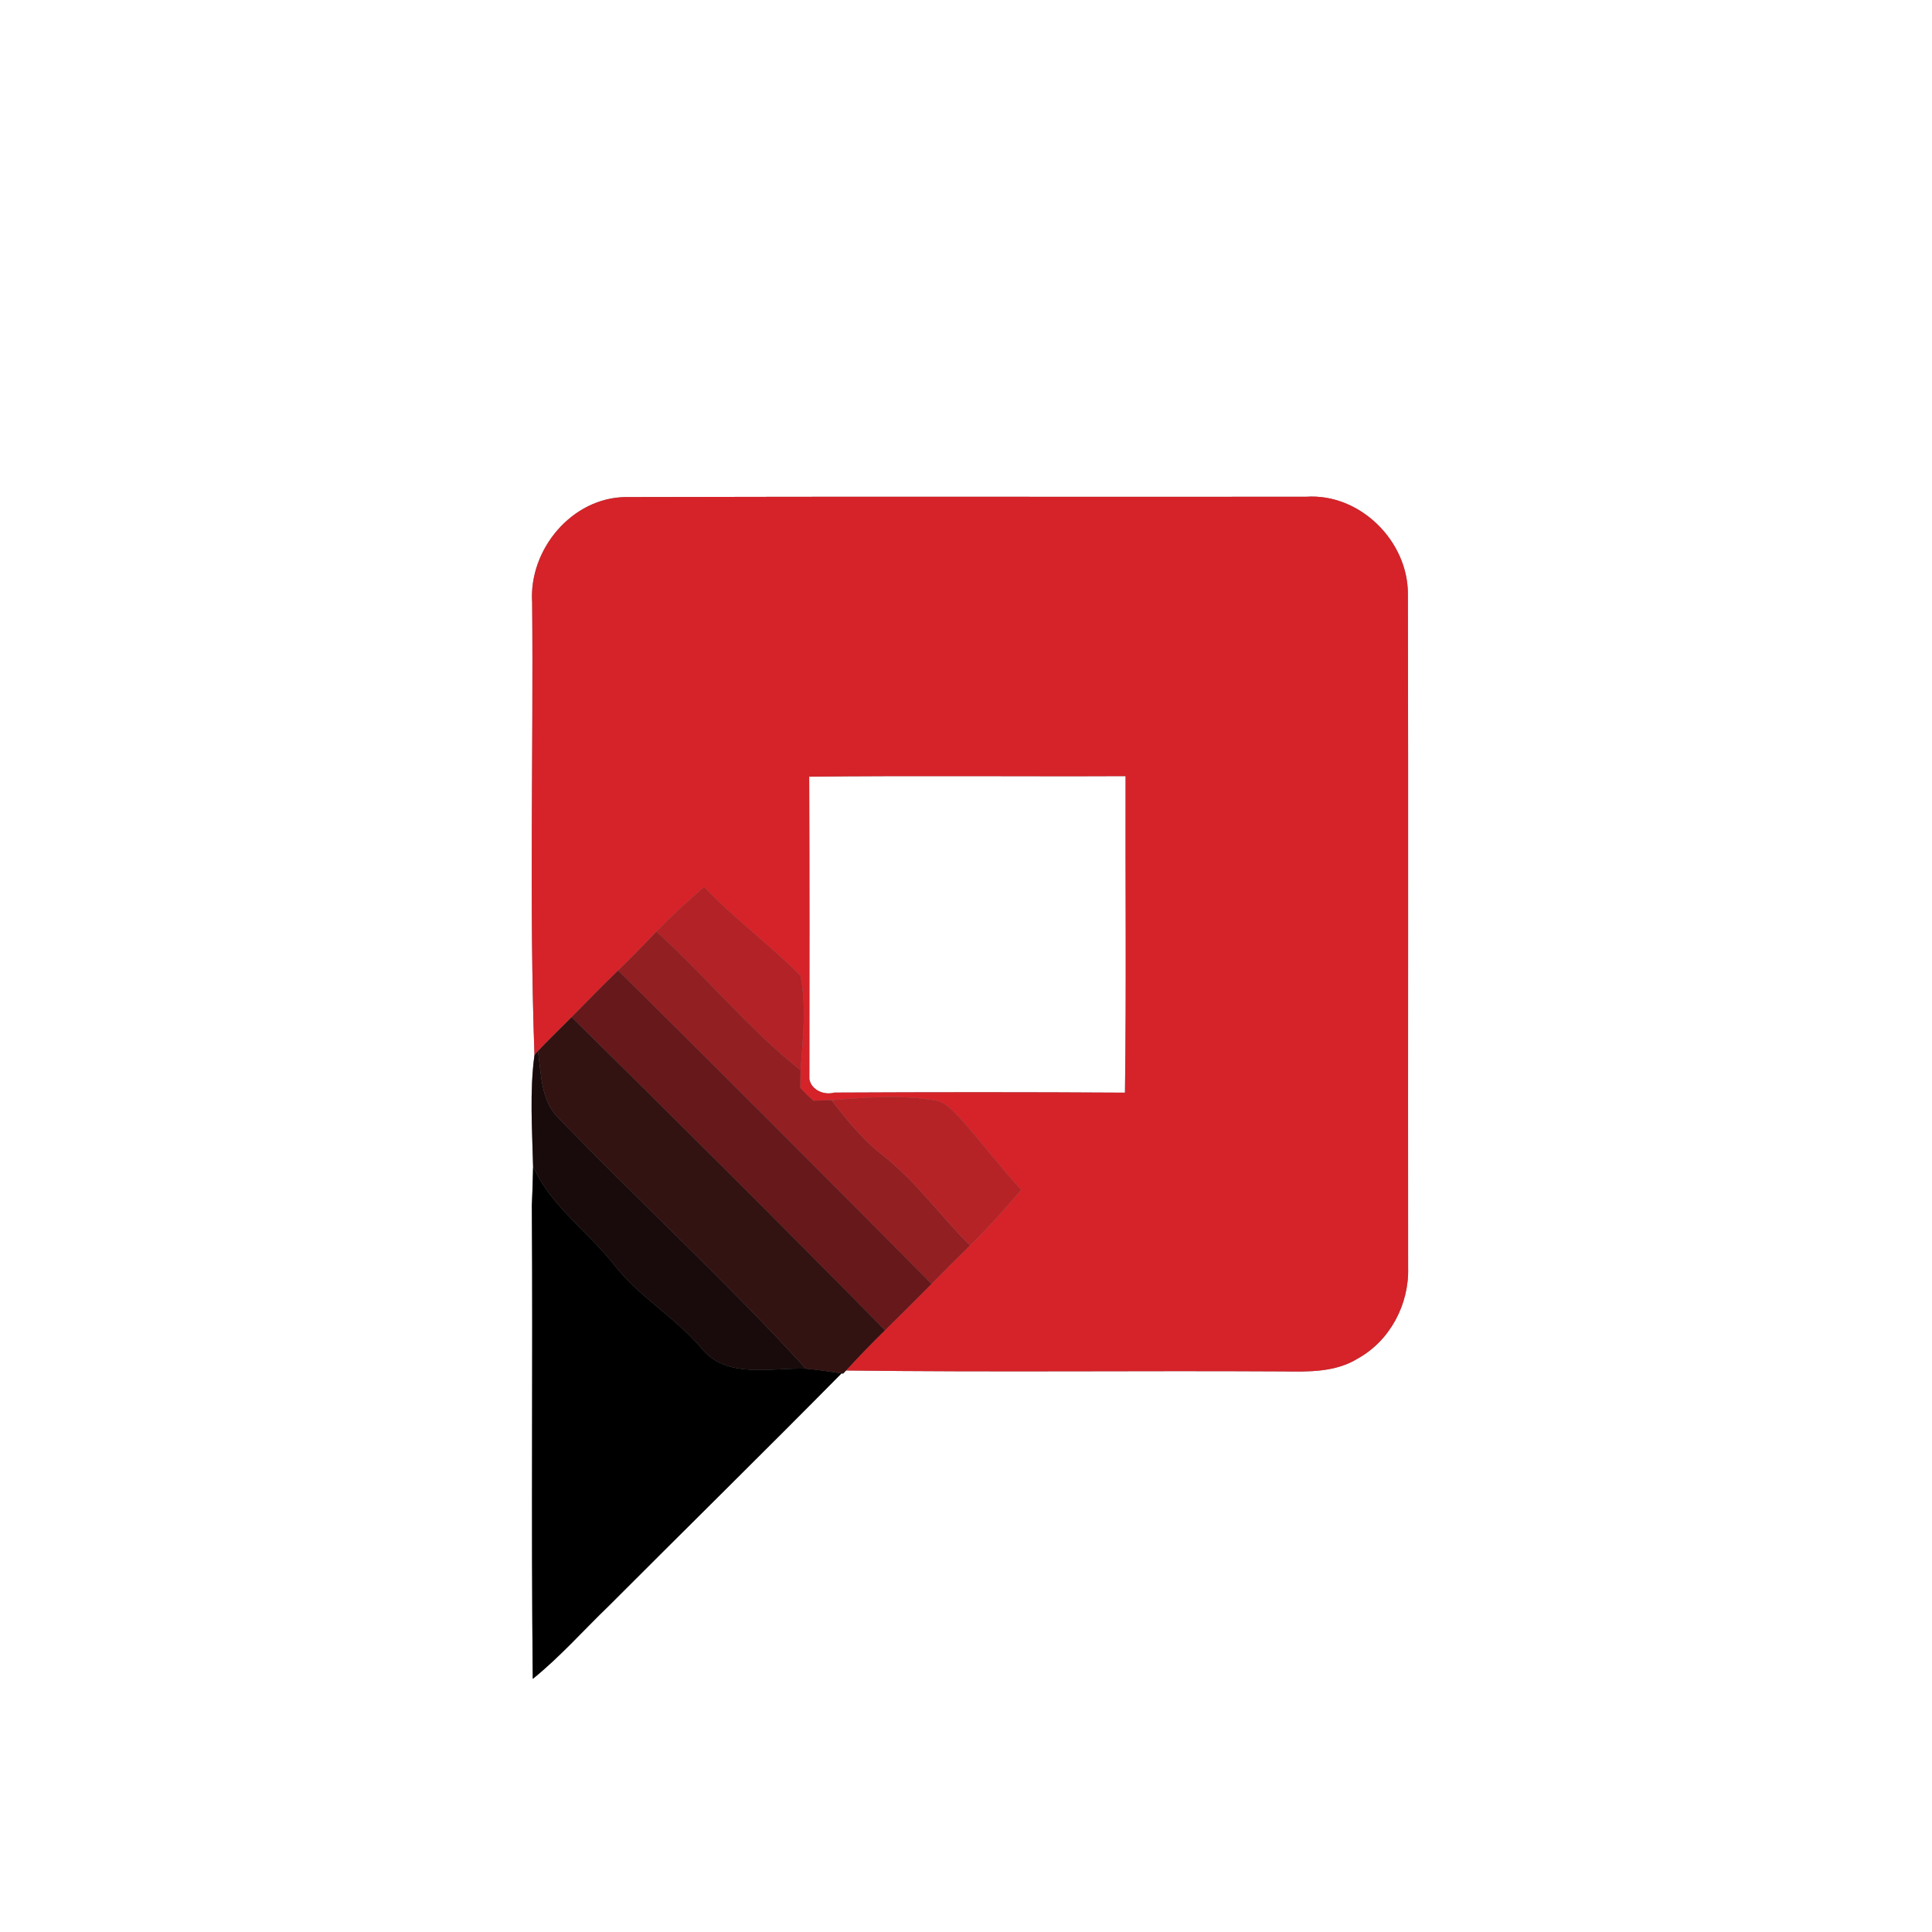 <?xml version="1.0" encoding="UTF-8" ?>
<!DOCTYPE svg PUBLIC "-//W3C//DTD SVG 1.1//EN" "http://www.w3.org/Graphics/SVG/1.1/DTD/svg11.dtd">
<svg width="250pt" height="250pt" viewBox="0 0 250 250" version="1.1" xmlns="http://www.w3.org/2000/svg">
<rect x="0" y="0" width="250" height="250" fill="#808080" stroke="none"/>
<g id="#ffffffff">
<path fill="#ffffff" opacity="1.00" d=" M 0.00 0.00 L 250.00 0.00 L 250.00 250.00 L 0.00 250.00 L 0.00 0.00 M 68.86 77.95 C 69.04 97.47 68.46 117.03 69.16 136.53 C 68.52 141.20 68.87 146.17 68.98 150.94 C 68.95 152.62 68.90 154.31 68.82 155.99 C 68.96 176.41 68.72 196.83 68.94 217.25 C 72.48 214.39 75.49 210.97 78.76 207.82 C 88.79 197.77 98.92 187.82 108.89 177.72 L 109.10 177.75 C 109.19 177.65 109.39 177.44 109.48 177.34 C 128.34 177.58 147.20 177.35 166.07 177.46 C 169.34 177.51 172.84 177.58 175.72 175.78 C 179.88 173.47 182.35 168.76 182.21 164.04 C 182.18 135.00 182.25 105.96 182.18 76.93 C 182.24 70.03 175.97 63.81 169.02 64.28 C 139.68 64.31 110.35 64.24 81.01 64.32 C 74.02 64.36 68.41 71.11 68.86 77.95 Z" />
<path fill="#ffffff" opacity="1.00" d=" M 104.71 100.50 C 118.36 100.35 132.00 100.49 145.65 100.43 C 145.61 114.08 145.76 127.74 145.57 141.39 C 133.04 141.31 120.50 141.32 107.96 141.38 C 106.63 141.76 104.97 141.05 104.73 139.62 C 104.75 126.58 104.76 113.54 104.71 100.50 Z" />
</g>
<g id="#d52329ff">
<path fill="#d52329" opacity="1.00" d=" M 68.86 77.95 C 68.41 71.11 74.02 64.36 81.01 64.32 C 110.35 64.24 139.68 64.31 169.02 64.28 C 175.97 63.81 182.24 70.03 182.18 76.93 C 182.25 105.96 182.18 135.00 182.21 164.04 C 182.35 168.76 179.88 173.47 175.72 175.78 C 172.84 177.58 169.34 177.51 166.07 177.46 C 147.20 177.35 128.34 177.58 109.48 177.34 C 111.12 175.56 112.79 173.82 114.52 172.13 C 116.54 170.15 118.55 168.15 120.54 166.13 C 122.18 164.46 123.85 162.80 125.52 161.16 C 127.86 158.88 130.03 156.44 132.14 153.96 C 129.40 150.99 126.97 147.75 124.28 144.74 C 123.31 143.77 122.34 142.54 120.88 142.37 C 116.48 141.66 112.01 142.02 107.59 142.36 C 107.01 142.38 105.84 142.41 105.26 142.43 C 104.66 141.90 104.09 141.34 103.55 140.74 C 103.56 140.18 103.58 139.06 103.59 138.50 C 103.87 134.43 104.40 130.29 103.57 126.25 C 99.63 122.24 95.00 118.90 91.12 114.78 C 89.00 116.64 86.89 118.51 84.94 120.55 C 83.32 122.26 81.68 123.94 79.99 125.58 C 77.96 127.56 75.96 129.59 73.97 131.62 C 72.52 133.09 71.03 134.52 69.61 136.01 L 69.16 136.53 C 68.46 117.03 69.04 97.47 68.86 77.95 M 104.71 100.50 C 104.76 113.54 104.75 126.58 104.73 139.62 C 104.97 141.05 106.63 141.76 107.96 141.38 C 120.50 141.32 133.04 141.31 145.57 141.39 C 145.76 127.74 145.61 114.08 145.65 100.43 C 132.00 100.49 118.36 100.35 104.71 100.50 Z" />
</g>
<g id="#b22226ff">
<path fill="#b22226" opacity="1.00" d=" M 84.94 120.55 C 86.89 118.51 89.00 116.64 91.12 114.78 C 95.00 118.90 99.63 122.24 103.57 126.25 C 104.40 130.29 103.87 134.43 103.59 138.50 C 96.82 133.11 91.35 126.35 84.94 120.55 Z" />
</g>
<g id="#921f22ff">
<path fill="#921f22" opacity="1.00" d=" M 79.99 125.58 C 81.68 123.94 83.32 122.26 84.94 120.55 C 91.35 126.35 96.82 133.11 103.59 138.50 C 103.58 139.06 103.56 140.18 103.55 140.74 C 104.09 141.34 104.66 141.90 105.26 142.43 C 105.84 142.41 107.01 142.38 107.59 142.36 C 109.64 144.99 111.74 147.61 114.42 149.63 C 118.60 152.99 121.74 157.39 125.52 161.16 C 123.85 162.80 122.18 164.46 120.54 166.13 C 107.08 152.56 93.59 139.02 79.99 125.58 Z" />
</g>
<g id="#66181bff">
<path fill="#66181b" opacity="1.00" d=" M 73.97 131.62 C 75.96 129.59 77.96 127.56 79.99 125.58 C 93.59 139.02 107.08 152.56 120.54 166.13 C 118.55 168.15 116.54 170.15 114.52 172.13 C 101.12 158.51 87.58 145.02 73.97 131.62 Z" />
</g>
<g id="#331212ff">
<path fill="#331212" opacity="1.00" d=" M 69.61 136.01 C 71.03 134.52 72.52 133.09 73.97 131.62 C 87.58 145.02 101.12 158.51 114.52 172.13 C 112.79 173.82 111.12 175.56 109.48 177.34 C 109.39 177.44 109.19 177.65 109.10 177.75 L 108.89 177.72 C 107.36 177.48 105.83 177.25 104.29 177.11 C 94.06 165.89 82.83 155.61 72.29 144.69 C 69.97 142.42 70.05 139.00 69.61 136.01 Z" />
</g>
<g id="#190b0cff">
<path fill="#190b0c" opacity="1.00" d=" M 69.16 136.53 L 69.61 136.01 C 70.05 139.00 69.97 142.42 72.29 144.69 C 82.83 155.61 94.06 165.89 104.29 177.11 C 99.76 176.95 93.88 178.53 90.68 174.35 C 87.28 170.38 82.60 167.76 79.41 163.59 C 76.02 159.29 71.27 156.06 68.98 150.94 C 68.87 146.17 68.52 141.20 69.16 136.53 Z" />
</g>
<g id="#b52327ff">
<path fill="#b52327" opacity="1.00" d=" M 107.59 142.36 C 112.01 142.02 116.48 141.66 120.88 142.37 C 122.34 142.54 123.31 143.77 124.28 144.74 C 126.97 147.75 129.40 150.99 132.14 153.96 C 130.03 156.44 127.86 158.88 125.52 161.16 C 121.74 157.39 118.60 152.99 114.42 149.63 C 111.74 147.61 109.64 144.99 107.59 142.36 Z" />
</g>
<g id="#000000ff">
<path fill="#000000" opacity="1.00" d=" M 68.98 150.94 C 71.27 156.06 76.02 159.29 79.41 163.59 C 82.60 167.76 87.28 170.38 90.68 174.35 C 93.88 178.53 99.76 176.95 104.29 177.11 C 105.83 177.25 107.36 177.48 108.89 177.72 C 98.92 187.82 88.79 197.77 78.76 207.82 C 75.49 210.97 72.48 214.39 68.94 217.25 C 68.72 196.83 68.96 176.41 68.82 155.99 C 68.90 154.31 68.95 152.62 68.98 150.94 Z" />
</g>
</svg>
